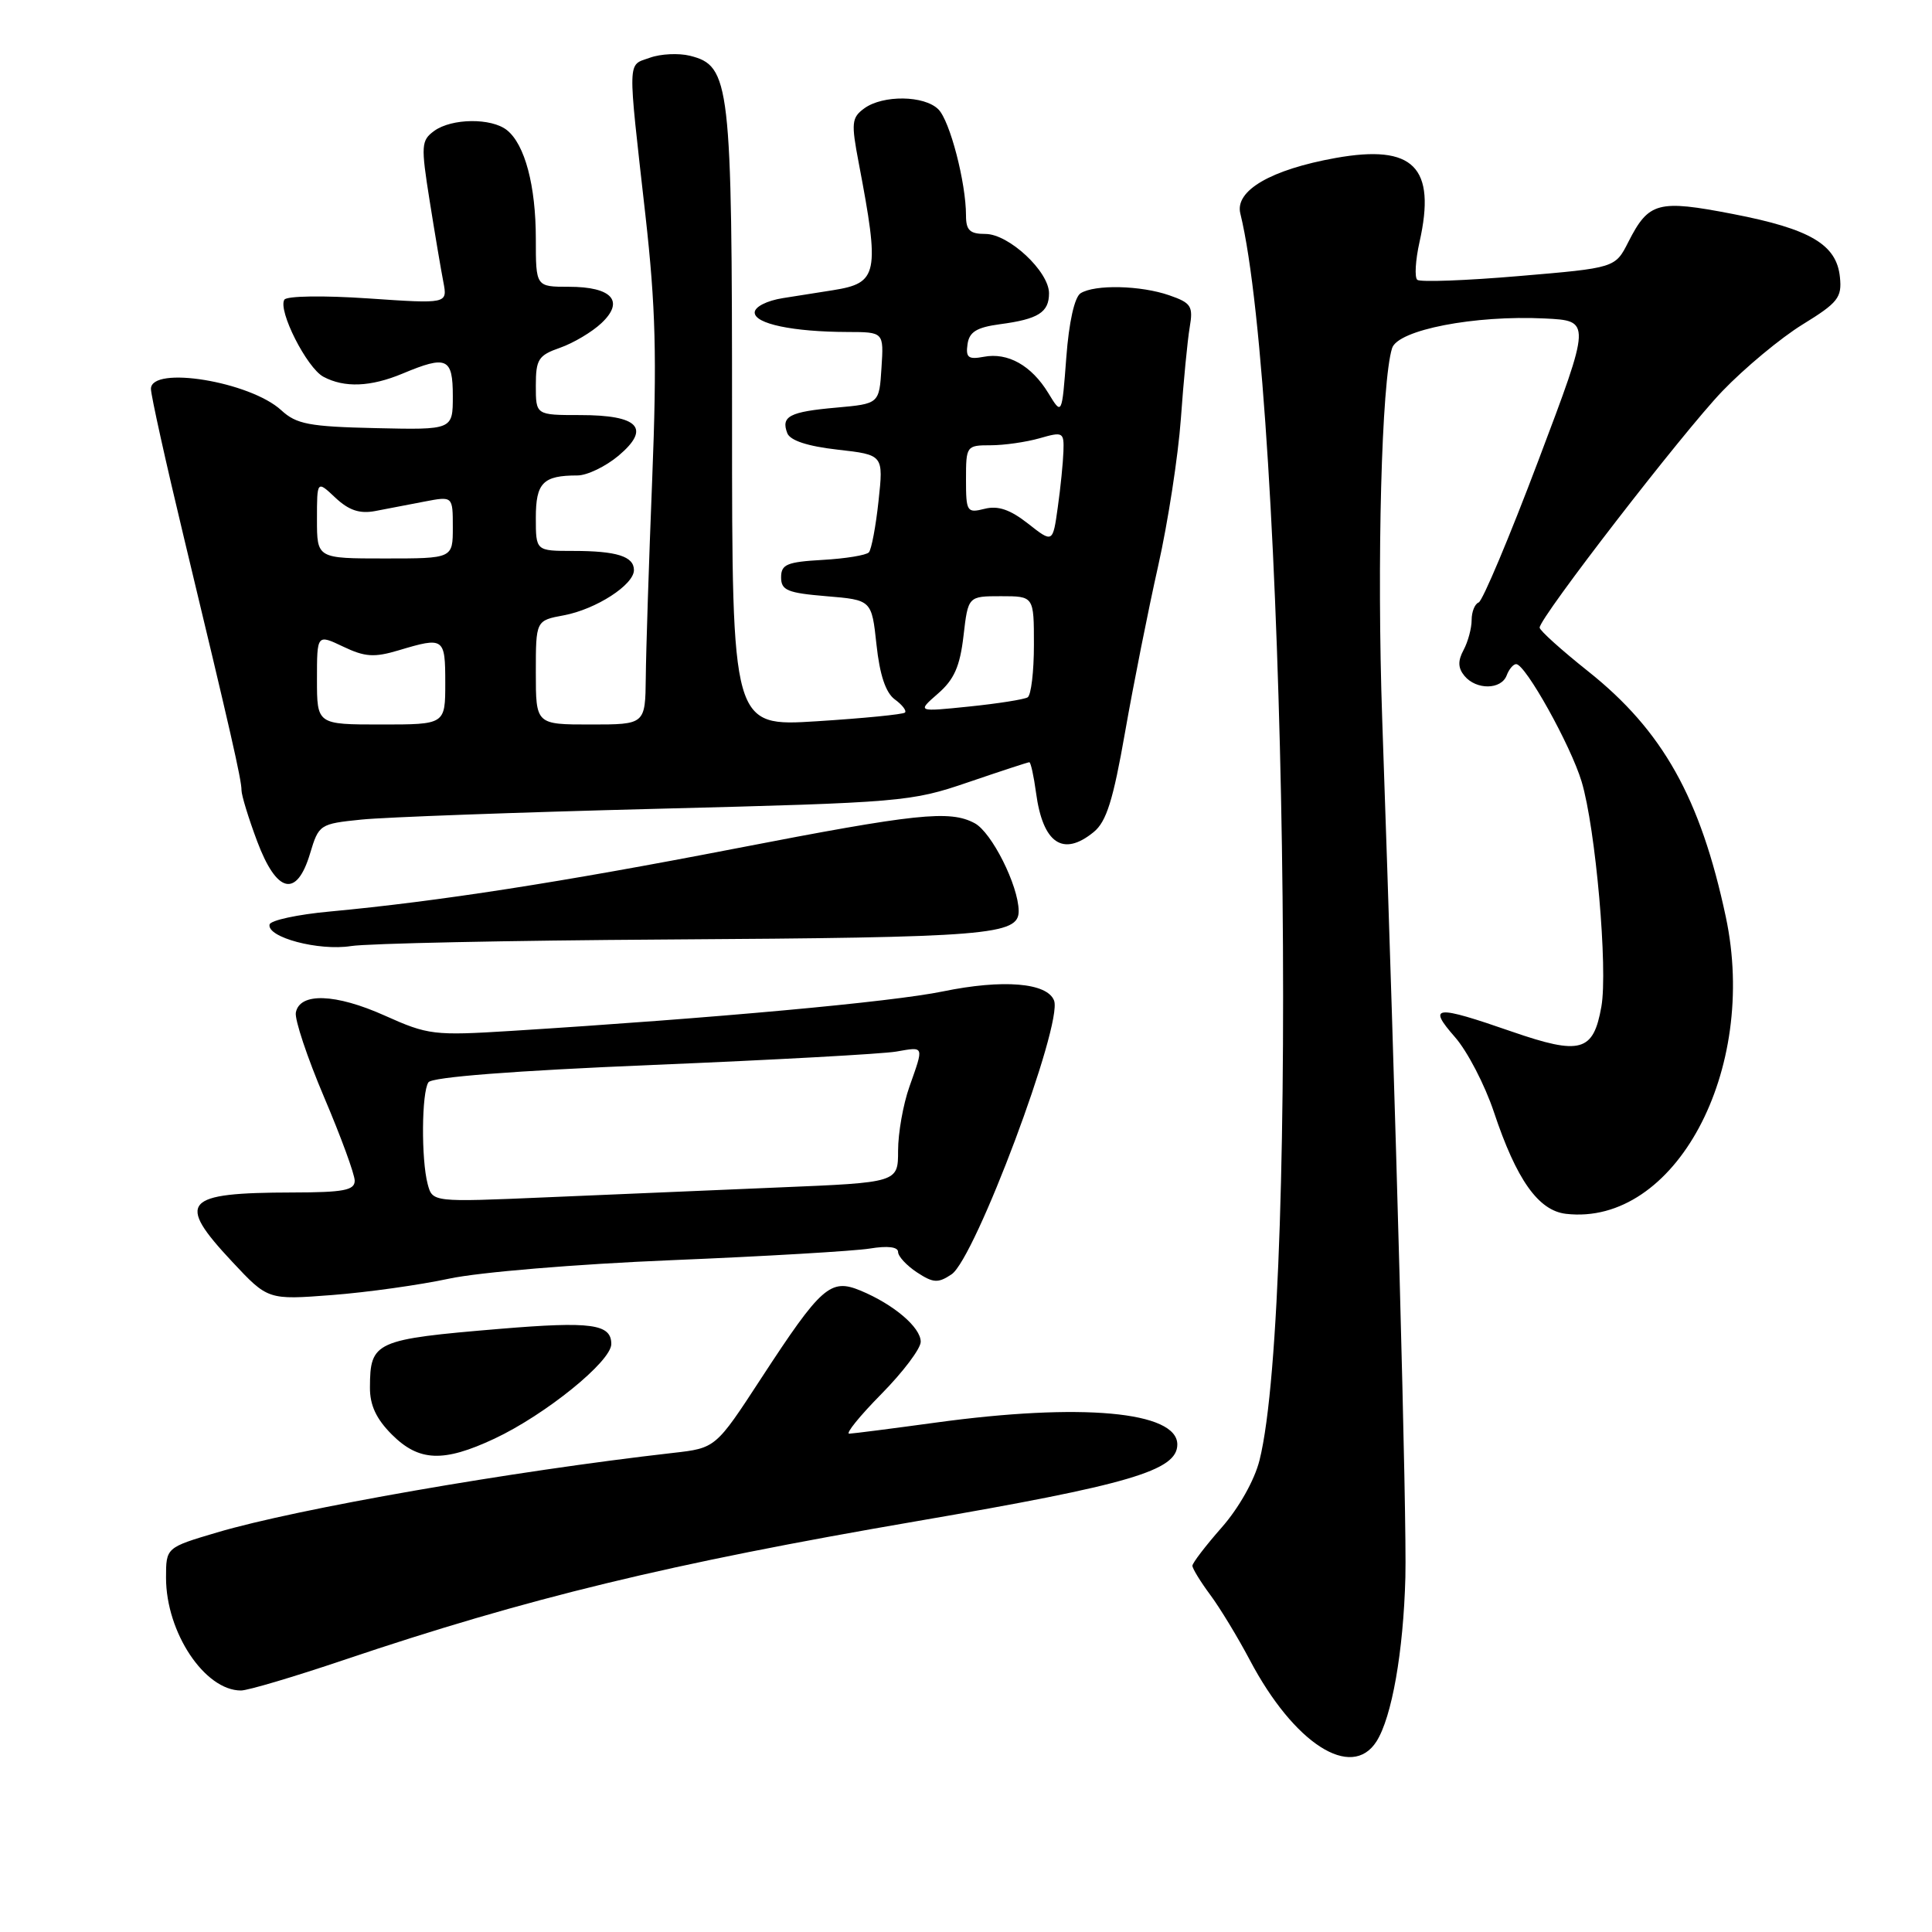 <?xml version="1.0" encoding="UTF-8" standalone="no"?>
<!DOCTYPE svg PUBLIC "-//W3C//DTD SVG 1.1//EN" "http://www.w3.org/Graphics/SVG/1.1/DTD/svg11.dtd" >
<svg xmlns="http://www.w3.org/2000/svg" xmlns:xlink="http://www.w3.org/1999/xlink" version="1.1" viewBox="0 0 256 256">
 <g >
 <path fill="currentColor"
d=" M 182.39 230.75 C 184.43 227.54 185.96 218.85 186.22 209.00 C 186.42 201.15 185.00 148.51 183.15 95.30 C 182.43 74.44 183.06 50.53 184.46 46.13 C 185.23 43.71 195.38 41.74 204.70 42.20 C 210.84 42.50 210.84 42.50 203.85 61.00 C 200.01 71.17 196.44 79.65 195.93 79.83 C 195.42 80.02 195.00 81.06 195.00 82.15 C 195.00 83.24 194.52 85.03 193.93 86.13 C 193.15 87.58 193.19 88.52 194.05 89.56 C 195.61 91.44 198.91 91.41 199.64 89.50 C 199.95 88.67 200.52 88.00 200.90 88.00 C 202.13 88.00 208.12 98.75 209.57 103.56 C 211.43 109.73 213.07 128.43 212.19 133.39 C 211.13 139.37 209.43 139.84 200.32 136.69 C 190.11 133.15 189.13 133.24 192.78 137.41 C 194.43 139.28 196.75 143.76 197.95 147.35 C 200.94 156.32 203.84 160.42 207.51 160.84 C 221.92 162.49 233.01 141.87 228.68 121.50 C 225.32 105.73 220.32 96.81 210.42 88.94 C 206.89 86.13 204.00 83.53 204.01 83.16 C 204.03 81.82 223.00 57.27 228.22 51.83 C 231.19 48.74 235.98 44.76 238.86 42.99 C 243.54 40.11 244.08 39.43 243.80 36.73 C 243.37 32.40 239.88 30.34 229.64 28.36 C 219.66 26.43 218.47 26.75 215.76 32.07 C 214.02 35.50 214.02 35.50 201.26 36.58 C 194.24 37.18 188.19 37.40 187.80 37.08 C 187.42 36.76 187.55 34.51 188.09 32.08 C 190.33 22.13 187.30 19.09 176.99 20.93 C 168.40 22.47 163.60 25.26 164.35 28.29 C 170.35 52.72 172.20 172.43 166.89 193.50 C 166.23 196.13 164.16 199.81 161.88 202.40 C 159.75 204.82 158.00 207.11 158.00 207.47 C 158.00 207.83 159.06 209.57 160.36 211.32 C 161.66 213.07 164.02 216.96 165.61 219.97 C 171.45 231.04 179.08 235.94 182.39 230.75 Z  M 45.55 219.96 C 69.82 211.77 88.70 207.19 121.50 201.56 C 149.71 196.71 156.00 194.86 156.00 191.40 C 156.00 187.02 143.26 185.86 124.00 188.50 C 118.22 189.29 113.07 189.95 112.53 189.97 C 112.00 189.99 113.92 187.62 116.78 184.72 C 119.65 181.81 122.00 178.70 122.00 177.79 C 122.00 175.88 118.41 172.83 114.02 171.01 C 110.04 169.36 108.82 170.44 100.85 182.65 C 94.83 191.88 94.83 191.88 89.16 192.52 C 67.79 194.95 39.39 199.90 28.75 203.06 C 22.00 205.06 22.00 205.06 22.00 209.06 C 22.00 216.30 27.12 224.00 31.93 224.00 C 32.85 224.00 38.97 222.18 45.55 219.96 Z  M 65.50 190.64 C 72.26 187.47 81.00 180.40 81.00 178.09 C 81.00 175.43 78.35 175.07 66.24 176.08 C 49.66 177.47 49.04 177.75 49.02 183.83 C 49.00 186.18 49.85 188.01 51.92 190.08 C 55.51 193.67 58.75 193.80 65.50 190.64 Z  M 59.50 169.43 C 63.44 168.58 76.35 167.50 89.00 166.98 C 101.38 166.47 113.19 165.77 115.25 165.44 C 117.62 165.05 119.00 165.22 119.00 165.89 C 119.00 166.47 120.13 167.69 121.51 168.60 C 123.66 170.01 124.30 170.05 126.08 168.86 C 129.21 166.78 140.86 135.68 139.67 132.58 C 138.76 130.21 132.90 129.73 124.93 131.37 C 118.12 132.77 94.69 134.91 67.75 136.60 C 57.49 137.24 56.73 137.15 50.98 134.57 C 44.47 131.65 39.71 131.48 39.20 134.17 C 39.03 135.08 40.71 140.12 42.94 145.37 C 45.17 150.61 47.00 155.60 47.00 156.45 C 47.00 157.72 45.53 158.00 38.75 158.01 C 24.28 158.04 23.28 159.18 30.75 167.17 C 35.50 172.25 35.50 172.25 44.00 171.60 C 48.67 171.24 55.65 170.26 59.50 169.43 Z  M 88.15 124.49 C 131.13 124.22 135.01 123.91 134.98 120.69 C 134.94 117.33 131.41 110.29 129.15 109.08 C 125.85 107.31 121.46 107.78 97.41 112.44 C 74.34 116.91 58.07 119.44 43.72 120.78 C 39.44 121.17 35.84 121.95 35.72 122.50 C 35.34 124.20 42.23 126.03 46.50 125.36 C 48.70 125.01 67.44 124.62 88.15 124.49 Z  M 41.09 113.08 C 42.24 109.25 42.37 109.16 47.88 108.60 C 50.97 108.28 68.57 107.64 87.00 107.17 C 119.53 106.34 120.73 106.24 128.27 103.66 C 132.55 102.20 136.20 101.00 136.39 101.00 C 136.58 101.00 136.98 102.82 137.28 105.04 C 138.18 111.76 140.85 113.58 144.92 110.25 C 146.61 108.88 147.50 106.02 149.08 97.00 C 150.19 90.67 152.16 80.78 153.46 75.00 C 154.76 69.22 156.11 60.45 156.47 55.50 C 156.82 50.55 157.35 45.10 157.64 43.38 C 158.12 40.57 157.85 40.14 154.94 39.13 C 151.15 37.81 145.07 37.67 143.18 38.86 C 142.38 39.38 141.64 42.68 141.29 47.37 C 140.71 55.05 140.71 55.05 138.91 52.09 C 136.68 48.43 133.54 46.66 130.34 47.28 C 128.31 47.66 127.95 47.38 128.20 45.62 C 128.43 43.98 129.40 43.38 132.50 42.96 C 137.58 42.29 139.00 41.39 139.00 38.86 C 139.00 35.97 133.67 31.00 130.58 31.00 C 128.51 31.00 128.00 30.52 128.00 28.55 C 128.00 24.20 125.87 16.01 124.34 14.49 C 122.48 12.63 116.99 12.56 114.52 14.36 C 112.84 15.59 112.77 16.27 113.79 21.61 C 116.59 36.31 116.35 37.50 110.40 38.45 C 108.81 38.71 105.81 39.18 103.75 39.50 C 101.60 39.84 100.00 40.66 100.00 41.41 C 100.00 42.91 105.08 43.97 112.30 43.99 C 117.11 44.00 117.11 44.00 116.80 48.75 C 116.50 53.50 116.50 53.50 110.83 54.01 C 104.61 54.56 103.46 55.16 104.32 57.40 C 104.70 58.37 107.00 59.13 110.98 59.58 C 117.07 60.27 117.07 60.27 116.41 66.38 C 116.05 69.75 115.47 72.81 115.13 73.19 C 114.78 73.57 112.03 74.02 109.00 74.19 C 104.27 74.46 103.50 74.78 103.50 76.50 C 103.50 78.22 104.33 78.57 109.50 79.00 C 115.50 79.50 115.50 79.50 116.14 85.43 C 116.57 89.43 117.36 91.79 118.56 92.67 C 119.55 93.39 120.16 94.18 119.91 94.42 C 119.67 94.66 114.41 95.18 108.24 95.57 C 97.00 96.28 97.00 96.28 97.00 55.61 C 97.00 10.91 96.75 8.73 91.43 7.39 C 89.94 7.02 87.54 7.13 86.11 7.65 C 83.10 8.72 83.14 7.36 85.52 28.50 C 86.88 40.63 87.06 47.33 86.42 63.50 C 85.98 74.50 85.60 86.31 85.57 89.75 C 85.50 96.00 85.50 96.00 78.25 96.00 C 71.00 96.00 71.00 96.00 71.00 89.11 C 71.00 82.22 71.00 82.22 74.72 81.53 C 78.98 80.73 84.00 77.49 84.00 75.54 C 84.00 73.72 81.71 73.00 75.92 73.00 C 71.00 73.00 71.00 73.00 71.00 68.61 C 71.00 63.97 71.95 63.00 76.51 63.00 C 77.79 63.00 80.24 61.82 81.95 60.39 C 86.28 56.74 84.64 55.00 76.88 55.00 C 71.00 55.00 71.00 55.00 71.00 51.10 C 71.00 47.61 71.34 47.08 74.21 46.08 C 75.97 45.46 78.44 44.00 79.69 42.82 C 82.80 39.90 81.09 38.00 75.38 38.00 C 71.00 38.00 71.00 38.00 71.00 31.65 C 71.00 24.60 69.55 19.15 67.18 17.25 C 65.12 15.60 59.85 15.66 57.53 17.35 C 55.81 18.61 55.76 19.25 56.93 26.60 C 57.62 30.95 58.44 35.80 58.75 37.38 C 59.30 40.26 59.30 40.26 48.76 39.54 C 42.87 39.14 37.99 39.21 37.68 39.71 C 36.80 41.13 40.65 48.74 42.85 49.92 C 45.64 51.41 49.11 51.27 53.35 49.50 C 59.20 47.05 60.00 47.41 60.00 52.48 C 60.00 56.96 60.00 56.96 49.80 56.73 C 40.95 56.53 39.28 56.21 37.27 54.36 C 33.14 50.56 20.00 48.41 20.00 51.53 C 20.00 52.37 21.97 61.26 24.38 71.28 C 30.52 96.82 32.01 103.32 32.00 104.71 C 32.00 105.38 32.93 108.42 34.07 111.46 C 36.67 118.40 39.32 119.01 41.09 113.08 Z  M 56.67 156.90 C 55.80 153.64 55.86 144.75 56.77 143.41 C 57.23 142.72 68.03 141.88 86.50 141.11 C 102.45 140.45 116.96 139.65 118.75 139.34 C 122.52 138.69 122.44 138.49 120.50 144.00 C 119.67 146.34 119.00 150.15 119.00 152.47 C 119.00 156.69 119.00 156.69 103.25 157.34 C 94.59 157.70 80.71 158.29 72.41 158.65 C 57.31 159.30 57.31 159.30 56.67 156.90 Z  M 42.00 90.02 C 42.00 84.03 42.00 84.03 45.47 85.68 C 48.36 87.06 49.58 87.14 52.83 86.17 C 58.84 84.37 59.00 84.48 59.00 90.50 C 59.00 96.00 59.00 96.00 50.50 96.00 C 42.00 96.00 42.00 96.00 42.00 90.02 Z  M 124.28 91.91 C 126.43 90.05 127.20 88.30 127.67 84.25 C 128.28 79.00 128.28 79.00 132.64 79.00 C 137.00 79.00 137.00 79.00 137.00 85.44 C 137.00 88.98 136.63 92.11 136.17 92.40 C 135.71 92.68 132.23 93.23 128.42 93.62 C 121.51 94.33 121.51 94.33 124.28 91.91 Z  M 42.00 68.83 C 42.00 63.65 42.00 63.65 44.44 65.95 C 46.22 67.62 47.65 68.10 49.69 67.72 C 51.24 67.43 54.19 66.86 56.25 66.46 C 60.00 65.74 60.00 65.74 60.00 69.87 C 60.00 74.00 60.00 74.00 51.00 74.00 C 42.00 74.00 42.00 74.00 42.00 68.83 Z  M 136.22 69.38 C 133.85 67.52 132.24 66.97 130.47 67.42 C 128.12 68.01 128.00 67.82 128.00 63.52 C 128.00 59.09 128.06 59.00 131.26 59.00 C 133.05 59.00 135.97 58.58 137.76 58.07 C 140.85 57.18 141.00 57.26 140.91 59.82 C 140.86 61.29 140.53 64.63 140.16 67.23 C 139.50 71.96 139.50 71.96 136.22 69.38 Z "/>
</g>
</svg>